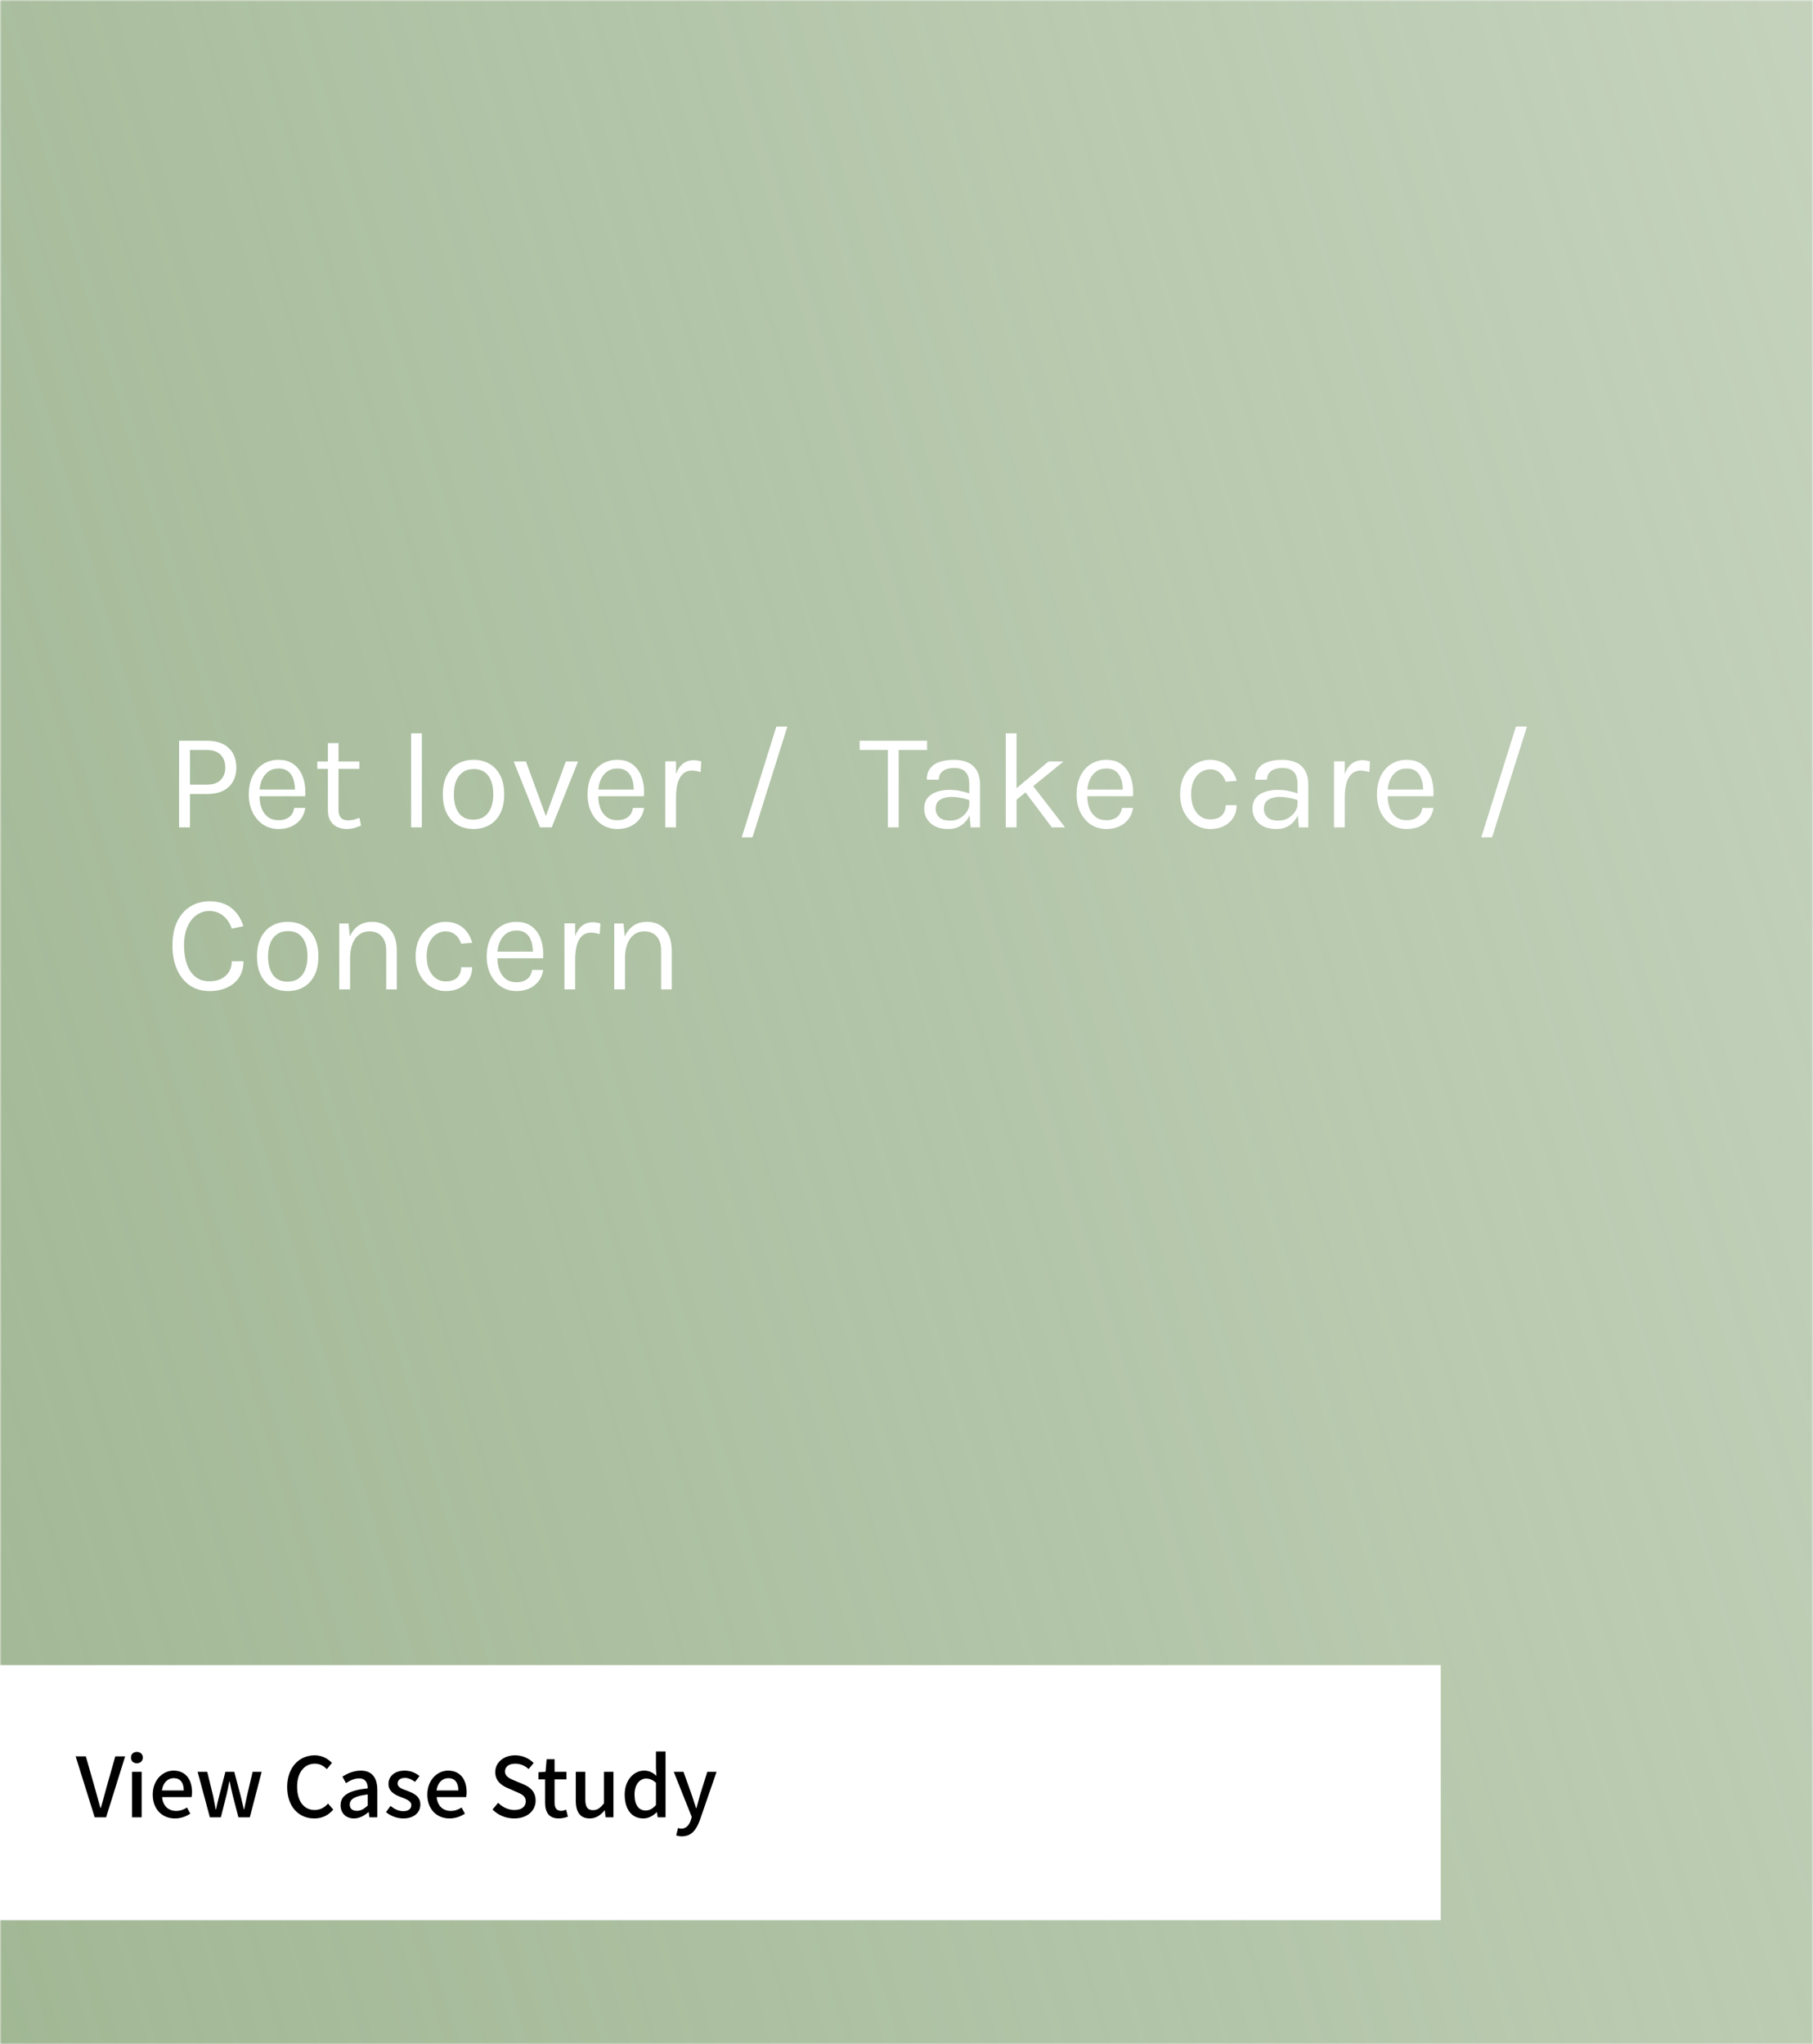 <svg width="526" height="593" viewBox="0 0 526 593" fill="none" xmlns="http://www.w3.org/2000/svg">
<mask id="mask0_539_112" style="mask-type:alpha" maskUnits="userSpaceOnUse" x="0" y="0" width="526" height="593">
<rect width="526" height="593" fill="#D9D9D9"/>
</mask>
<g mask="url(#mask0_539_112)">
<rect y="593" width="593" height="526" transform="rotate(-90 0 593)" fill="url(#paint0_linear_539_112)"/>
<g filter="url(#filter0_f_539_112)">
<rect y="483" width="418" height="74" fill="white"/>
</g>
<path d="M27.472 527.145L21.952 509.481H24.904L27.52 518.625C28.096 520.665 28.528 522.369 29.128 524.409H29.248C29.872 522.369 30.28 520.665 30.856 518.625L33.448 509.481H36.304L30.784 527.145H27.472ZM38.314 527.145V513.945H41.098V527.145H38.314ZM39.706 511.473C38.674 511.473 38.002 510.825 38.002 509.817C38.002 508.833 38.674 508.185 39.706 508.185C40.714 508.185 41.434 508.833 41.434 509.817C41.434 510.825 40.714 511.473 39.706 511.473ZM50.748 527.481C47.148 527.481 44.316 524.913 44.316 520.569C44.316 516.273 47.268 513.609 50.34 513.609C53.82 513.609 55.716 516.129 55.716 519.873C55.716 520.425 55.668 520.953 55.596 521.289H47.028C47.244 523.809 48.828 525.297 51.108 525.297C52.284 525.297 53.268 524.937 54.252 524.313L55.212 526.089C53.988 526.905 52.476 527.481 50.748 527.481ZM46.98 519.369H53.316C53.316 517.089 52.308 515.793 50.388 515.793C48.732 515.793 47.268 517.065 46.98 519.369ZM60.888 527.145L57.336 513.945H60.12L61.871 521.097C62.111 522.369 62.328 523.593 62.568 524.841H62.688C62.952 523.593 63.215 522.345 63.551 521.097L65.4 513.945H67.968L69.864 521.097C70.175 522.369 70.439 523.593 70.751 524.841H70.847C71.112 523.593 71.328 522.369 71.615 521.097L73.296 513.945H75.912L72.48 527.145H69.168L67.487 520.641C67.175 519.393 66.936 518.193 66.647 516.801H66.528C66.263 518.193 66.023 519.417 65.712 520.665L64.079 527.145H60.888ZM91.169 527.481C86.753 527.481 83.321 524.169 83.321 518.361C83.321 512.601 86.849 509.169 91.313 509.169C93.521 509.169 95.225 510.225 96.305 511.377L94.817 513.177C93.905 512.241 92.801 511.593 91.361 511.593C88.313 511.593 86.201 514.137 86.201 518.265C86.201 522.465 88.169 525.033 91.289 525.033C92.897 525.033 94.145 524.313 95.177 523.161L96.689 524.913C95.273 526.569 93.473 527.481 91.169 527.481ZM102.676 527.481C100.42 527.481 98.812 525.969 98.812 523.641C98.812 520.809 101.212 519.345 106.684 518.745C106.66 517.209 106.108 515.865 104.188 515.865C102.796 515.865 101.476 516.513 100.372 517.233L99.34 515.337C100.684 514.497 102.556 513.609 104.668 513.609C107.956 513.609 109.468 515.697 109.468 519.225V527.145H107.188L106.972 525.657H106.876C105.676 526.689 104.26 527.481 102.676 527.481ZM103.54 525.273C104.692 525.273 105.604 524.745 106.684 523.737V520.521C102.772 520.977 101.476 521.961 101.476 523.449C101.476 524.745 102.364 525.273 103.54 525.273ZM116.961 527.481C115.137 527.481 113.265 526.713 111.993 525.657L113.289 523.857C114.465 524.769 115.593 525.369 117.033 525.369C118.593 525.369 119.337 524.601 119.337 523.593C119.337 522.417 117.849 521.865 116.433 521.337C114.657 520.665 112.713 519.729 112.713 517.473C112.713 515.265 114.489 513.609 117.441 513.609C119.193 513.609 120.657 514.329 121.713 515.169L120.417 516.873C119.505 516.225 118.569 515.721 117.489 515.721C116.025 515.721 115.353 516.441 115.353 517.353C115.353 518.481 116.625 518.913 118.089 519.441C119.937 520.137 121.953 520.977 121.953 523.449C121.953 525.681 120.201 527.481 116.961 527.481ZM130.412 527.481C126.812 527.481 123.98 524.913 123.98 520.569C123.98 516.273 126.932 513.609 130.004 513.609C133.484 513.609 135.38 516.129 135.38 519.873C135.38 520.425 135.332 520.953 135.26 521.289H126.692C126.908 523.809 128.492 525.297 130.772 525.297C131.948 525.297 132.932 524.937 133.916 524.313L134.876 526.089C133.652 526.905 132.14 527.481 130.412 527.481ZM126.644 519.369H132.98C132.98 517.089 131.972 515.793 130.052 515.793C128.396 515.793 126.932 517.065 126.644 519.369ZM149.181 527.481C146.733 527.481 144.501 526.521 142.893 524.889L144.525 522.945C145.773 524.217 147.525 525.033 149.229 525.033C151.341 525.033 152.541 524.049 152.541 522.537C152.541 520.929 151.341 520.425 149.709 519.729L147.261 518.649C145.557 517.953 143.685 516.609 143.685 514.041C143.685 511.257 146.109 509.169 149.469 509.169C151.557 509.169 153.501 510.033 154.821 511.401L153.381 513.153C152.277 512.193 151.029 511.593 149.469 511.593C147.669 511.593 146.517 512.457 146.517 513.849C146.517 515.361 147.933 515.937 149.373 516.537L151.797 517.545C153.885 518.433 155.397 519.729 155.397 522.321C155.397 525.153 153.045 527.481 149.181 527.481ZM162.145 527.481C159.193 527.481 158.137 525.609 158.137 522.849V516.153H156.217V514.089L158.281 513.945L158.593 510.297H160.897V513.945H164.353V516.153H160.897V522.873C160.897 524.433 161.473 525.273 162.841 525.273C163.297 525.273 163.849 525.105 164.257 524.937L164.761 526.977C164.017 527.217 163.129 527.481 162.145 527.481ZM171.108 527.481C168.3 527.481 167.052 525.609 167.052 522.249V513.945H169.812V521.913C169.812 524.193 170.484 525.081 172.044 525.081C173.268 525.081 174.108 524.505 175.212 523.113V513.945H177.972V527.145H175.692L175.476 525.153H175.404C174.204 526.545 172.932 527.481 171.108 527.481ZM186.663 527.481C183.351 527.481 181.239 524.937 181.239 520.569C181.239 516.273 183.951 513.609 186.879 513.609C188.391 513.609 189.375 514.185 190.431 515.097L190.311 512.913V508.041H193.095V527.145H190.815L190.599 525.681H190.527C189.519 526.689 188.151 527.481 186.663 527.481ZM187.335 525.177C188.415 525.177 189.375 524.673 190.311 523.569V517.137C189.351 516.249 188.415 515.913 187.431 515.913C185.583 515.913 184.095 517.689 184.095 520.521C184.095 523.521 185.271 525.177 187.335 525.177ZM197.844 532.665C197.172 532.665 196.644 532.569 196.188 532.401L196.716 530.241C196.956 530.337 197.34 530.433 197.676 530.433C199.092 530.433 199.956 529.377 200.436 527.961L200.7 527.049L195.468 513.945H198.3L200.724 520.737C201.132 521.913 201.516 523.233 201.948 524.481H202.068C202.38 523.257 202.74 521.961 203.076 520.737L205.212 513.945H207.9L203.052 527.961C202.02 530.769 200.628 532.665 197.844 532.665Z" fill="black"/>
<path d="M51.96 240V214.88H60.04C62.8 214.88 64.907 215.58 66.36 216.98C67.827 218.367 68.56 220.253 68.56 222.64C68.56 225 67.827 226.873 66.36 228.26C64.907 229.633 62.8 230.32 60.04 230.32H55.12V240H51.96ZM55.12 227.6H60.04C61.787 227.6 63.107 227.153 64 226.26C64.907 225.367 65.36 224.16 65.36 222.64C65.36 221.093 64.907 219.86 64 218.94C63.107 218.02 61.787 217.56 60.04 217.56H55.12V227.6ZM80.828 240.48C79.175 240.48 77.695 240.06 76.388 239.22C75.095 238.367 74.068 237.187 73.308 235.68C72.562 234.173 72.188 232.44 72.188 230.48C72.188 228.387 72.562 226.587 73.308 225.08C74.055 223.573 75.075 222.42 76.368 221.62C77.675 220.807 79.162 220.4 80.828 220.4C82.282 220.4 83.522 220.693 84.548 221.28C85.575 221.867 86.402 222.66 87.028 223.66C87.655 224.66 88.088 225.793 88.328 227.06C88.582 228.313 88.655 229.613 88.548 230.96H74.708V229.04H86.488L85.568 229.64C85.608 228.853 85.562 228.067 85.428 227.28C85.308 226.493 85.075 225.773 84.728 225.12C84.382 224.453 83.895 223.92 83.268 223.52C82.642 223.12 81.842 222.92 80.868 222.92C79.642 222.92 78.615 223.233 77.788 223.86C76.962 224.487 76.342 225.313 75.928 226.34C75.515 227.353 75.308 228.453 75.308 229.64V230.92C75.308 232.253 75.508 233.447 75.908 234.5C76.322 235.553 76.935 236.387 77.748 237C78.562 237.613 79.588 237.92 80.828 237.92C82.068 237.92 83.088 237.62 83.888 237.02C84.688 236.42 85.175 235.533 85.348 234.36H88.588C88.388 235.627 87.935 236.72 87.228 237.64C86.522 238.547 85.622 239.247 84.528 239.74C83.435 240.233 82.202 240.48 80.828 240.48ZM100.615 240.48C99.575 240.48 98.642 240.28 97.815 239.88C96.989 239.48 96.335 238.88 95.855 238.08C95.375 237.28 95.135 236.28 95.135 235.08V215.56H98.215V235C98.215 236.973 99.135 237.96 100.975 237.96C101.522 237.96 102.049 237.9 102.555 237.78C103.075 237.66 103.655 237.48 104.295 237.24L104.735 239.48C104.055 239.773 103.375 240.013 102.695 240.2C102.029 240.387 101.335 240.48 100.615 240.48ZM92.055 223.04V220.88H104.255V223.04H92.055ZM119.267 240V212.72H122.387V240H119.267ZM137.398 240.48C135.678 240.48 134.144 240.1 132.798 239.34C131.464 238.58 130.411 237.453 129.638 235.96C128.864 234.467 128.478 232.627 128.478 230.44C128.478 228.24 128.864 226.4 129.638 224.92C130.411 223.427 131.464 222.3 132.798 221.54C134.144 220.78 135.678 220.4 137.398 220.4C139.104 220.4 140.624 220.78 141.958 221.54C143.304 222.3 144.358 223.427 145.118 224.92C145.891 226.4 146.278 228.24 146.278 230.44C146.278 232.627 145.891 234.467 145.118 235.96C144.358 237.453 143.304 238.58 141.958 239.34C140.624 240.1 139.104 240.48 137.398 240.48ZM137.318 237.76C138.558 237.76 139.611 237.467 140.478 236.88C141.344 236.28 141.998 235.433 142.438 234.34C142.891 233.247 143.118 231.947 143.118 230.44C143.118 228.16 142.644 226.367 141.698 225.06C140.751 223.74 139.344 223.08 137.478 223.08C136.224 223.08 135.164 223.38 134.298 223.98C133.444 224.567 132.791 225.413 132.338 226.52C131.898 227.613 131.678 228.92 131.678 230.44C131.678 232.693 132.151 234.48 133.098 235.8C134.058 237.107 135.464 237.76 137.318 237.76ZM149.033 220.88H152.593L158.592 237.32H158.153L164.153 220.88H167.713L160.072 240H156.673L149.033 220.88ZM179.11 240.48C177.456 240.48 175.976 240.06 174.67 239.22C173.376 238.367 172.35 237.187 171.59 235.68C170.843 234.173 170.47 232.44 170.47 230.48C170.47 228.387 170.843 226.587 171.59 225.08C172.336 223.573 173.356 222.42 174.65 221.62C175.956 220.807 177.443 220.4 179.11 220.4C180.563 220.4 181.803 220.693 182.83 221.28C183.856 221.867 184.683 222.66 185.31 223.66C185.936 224.66 186.37 225.793 186.61 227.06C186.863 228.313 186.936 229.613 186.83 230.96H172.99V229.04H184.77L183.85 229.64C183.89 228.853 183.843 228.067 183.71 227.28C183.59 226.493 183.356 225.773 183.01 225.12C182.663 224.453 182.176 223.92 181.55 223.52C180.923 223.12 180.123 222.92 179.15 222.92C177.923 222.92 176.896 223.233 176.07 223.86C175.243 224.487 174.623 225.313 174.21 226.34C173.796 227.353 173.59 228.453 173.59 229.64V230.92C173.59 232.253 173.79 233.447 174.19 234.5C174.603 235.553 175.216 236.387 176.03 237C176.843 237.613 177.87 237.92 179.11 237.92C180.35 237.92 181.37 237.62 182.17 237.02C182.97 236.42 183.456 235.533 183.63 234.36H186.87C186.67 235.627 186.216 236.72 185.51 237.64C184.803 238.547 183.903 239.247 182.81 239.74C181.716 240.233 180.483 240.48 179.11 240.48ZM193.017 240V220.84H196.137V240H193.017ZM195.177 231.36C195.177 228.933 195.41 226.92 195.877 225.32C196.343 223.707 197.023 222.507 197.917 221.72C198.823 220.92 199.923 220.52 201.217 220.52C201.643 220.52 202.03 220.553 202.377 220.62C202.737 220.673 203.097 220.76 203.457 220.88L203.257 223.96C202.883 223.84 202.477 223.74 202.037 223.66C201.597 223.567 201.203 223.52 200.857 223.52C199.723 223.52 198.81 223.847 198.117 224.5C197.423 225.14 196.917 226.047 196.597 227.22C196.29 228.393 196.137 229.773 196.137 231.36H195.177ZM215.202 242.88L225.242 210.76H228.442L218.322 242.88H215.202ZM249.412 217.56V214.88H268.972V217.56H260.032L260.732 216.84V240H257.612V216.84L258.312 217.56H249.412ZM281.614 240L281.214 235.8V227.6C281.214 225.88 280.848 224.647 280.114 223.9C279.381 223.14 278.281 222.76 276.814 222.76C275.988 222.76 275.234 222.88 274.554 223.12C273.888 223.36 273.354 223.733 272.954 224.24C272.568 224.733 272.374 225.373 272.374 226.16H268.894C268.894 224.773 269.234 223.66 269.914 222.82C270.594 221.967 271.528 221.353 272.714 220.98C273.914 220.593 275.281 220.4 276.814 220.4C278.281 220.4 279.581 220.647 280.714 221.14C281.848 221.633 282.734 222.42 283.374 223.5C284.014 224.567 284.334 225.96 284.334 227.68V240H281.614ZM275.094 240.48C273.521 240.48 272.221 240.2 271.194 239.64C270.168 239.08 269.401 238.353 268.894 237.46C268.388 236.567 268.134 235.627 268.134 234.64C268.134 233.347 268.454 232.293 269.094 231.48C269.748 230.667 270.634 230.073 271.754 229.7C272.874 229.313 274.134 229.12 275.534 229.12C276.534 229.12 277.534 229.22 278.534 229.42C279.548 229.62 280.534 229.893 281.494 230.24V232.2C280.694 231.88 279.788 231.627 278.774 231.44C277.774 231.253 276.854 231.16 276.014 231.16C274.734 231.16 273.654 231.427 272.774 231.96C271.894 232.48 271.454 233.373 271.454 234.64C271.454 235.573 271.788 236.373 272.454 237.04C273.134 237.707 274.214 238.04 275.694 238.04C276.734 238.04 277.668 237.8 278.494 237.32C279.334 236.827 279.994 236.213 280.474 235.48C280.968 234.747 281.214 234.013 281.214 233.28H281.974C281.974 234.56 281.694 235.747 281.134 236.84C280.588 237.933 279.801 238.813 278.774 239.48C277.748 240.147 276.521 240.48 275.094 240.48ZM291.806 240V212.72H294.926V240H291.806ZM294.446 229.04L304.206 220.88H308.566L294.446 232.36V229.04ZM305.166 240L296.086 227.92L299.246 227.36L309.006 240H305.166ZM320.985 240.48C319.331 240.48 317.851 240.06 316.545 239.22C315.251 238.367 314.225 237.187 313.465 235.68C312.718 234.173 312.345 232.44 312.345 230.48C312.345 228.387 312.718 226.587 313.465 225.08C314.211 223.573 315.231 222.42 316.525 221.62C317.831 220.807 319.318 220.4 320.985 220.4C322.438 220.4 323.678 220.693 324.705 221.28C325.731 221.867 326.558 222.66 327.185 223.66C327.811 224.66 328.245 225.793 328.485 227.06C328.738 228.313 328.811 229.613 328.705 230.96H314.865V229.04H326.645L325.725 229.64C325.765 228.853 325.718 228.067 325.585 227.28C325.465 226.493 325.231 225.773 324.885 225.12C324.538 224.453 324.051 223.92 323.425 223.52C322.798 223.12 321.998 222.92 321.025 222.92C319.798 222.92 318.771 223.233 317.945 223.86C317.118 224.487 316.498 225.313 316.085 226.34C315.671 227.353 315.465 228.453 315.465 229.64V230.92C315.465 232.253 315.665 233.447 316.065 234.5C316.478 235.553 317.091 236.387 317.905 237C318.718 237.613 319.745 237.92 320.985 237.92C322.225 237.92 323.245 237.62 324.045 237.02C324.845 236.42 325.331 235.533 325.505 234.36H328.745C328.545 235.627 328.091 236.72 327.385 237.64C326.678 238.547 325.778 239.247 324.685 239.74C323.591 240.233 322.358 240.48 320.985 240.48ZM351.104 240.48C349.57 240.48 348.137 240.067 346.804 239.24C345.484 238.413 344.417 237.247 343.604 235.74C342.79 234.233 342.384 232.453 342.384 230.4C342.384 228.293 342.79 226.493 343.604 225C344.417 223.507 345.484 222.367 346.804 221.58C348.137 220.793 349.57 220.4 351.104 220.4C352.184 220.4 353.15 220.567 354.004 220.9C354.87 221.22 355.624 221.667 356.264 222.24C356.904 222.813 357.43 223.467 357.844 224.2C358.27 224.92 358.584 225.68 358.784 226.48L355.584 226.76C355.25 225.653 354.69 224.78 353.904 224.14C353.13 223.487 352.184 223.16 351.064 223.16C350.117 223.16 349.224 223.433 348.384 223.98C347.557 224.513 346.884 225.32 346.364 226.4C345.844 227.467 345.584 228.8 345.584 230.4C345.584 231.88 345.817 233.167 346.284 234.26C346.764 235.34 347.417 236.18 348.244 236.78C349.07 237.38 350.01 237.68 351.064 237.68C352.544 237.68 353.664 237.32 354.424 236.6C355.197 235.867 355.584 234.853 355.584 233.56H358.784C358.784 234.893 358.47 236.08 357.844 237.12C357.217 238.16 356.324 238.98 355.164 239.58C354.017 240.18 352.664 240.48 351.104 240.48ZM376.849 240L376.449 235.8V227.6C376.449 225.88 376.082 224.647 375.349 223.9C374.615 223.14 373.515 222.76 372.049 222.76C371.222 222.76 370.469 222.88 369.789 223.12C369.122 223.36 368.589 223.733 368.189 224.24C367.802 224.733 367.609 225.373 367.609 226.16H364.129C364.129 224.773 364.469 223.66 365.149 222.82C365.829 221.967 366.762 221.353 367.949 220.98C369.149 220.593 370.515 220.4 372.049 220.4C373.515 220.4 374.815 220.647 375.949 221.14C377.082 221.633 377.969 222.42 378.609 223.5C379.249 224.567 379.569 225.96 379.569 227.68V240H376.849ZM370.329 240.48C368.755 240.48 367.455 240.2 366.429 239.64C365.402 239.08 364.635 238.353 364.129 237.46C363.622 236.567 363.369 235.627 363.369 234.64C363.369 233.347 363.689 232.293 364.329 231.48C364.982 230.667 365.869 230.073 366.989 229.7C368.109 229.313 369.369 229.12 370.769 229.12C371.769 229.12 372.769 229.22 373.769 229.42C374.782 229.62 375.769 229.893 376.729 230.24V232.2C375.929 231.88 375.022 231.627 374.009 231.44C373.009 231.253 372.089 231.16 371.249 231.16C369.969 231.16 368.889 231.427 368.009 231.96C367.129 232.48 366.689 233.373 366.689 234.64C366.689 235.573 367.022 236.373 367.689 237.04C368.369 237.707 369.449 238.04 370.929 238.04C371.969 238.04 372.902 237.8 373.729 237.32C374.569 236.827 375.229 236.213 375.709 235.48C376.202 234.747 376.449 234.013 376.449 233.28H377.209C377.209 234.56 376.929 235.747 376.369 236.84C375.822 237.933 375.035 238.813 374.009 239.48C372.982 240.147 371.755 240.48 370.329 240.48ZM387.04 240V220.84H390.16V240H387.04ZM389.2 231.36C389.2 228.933 389.433 226.92 389.9 225.32C390.367 223.707 391.047 222.507 391.94 221.72C392.847 220.92 393.947 220.52 395.24 220.52C395.667 220.52 396.053 220.553 396.4 220.62C396.76 220.673 397.12 220.76 397.48 220.88L397.28 223.96C396.907 223.84 396.5 223.74 396.06 223.66C395.62 223.567 395.227 223.52 394.88 223.52C393.747 223.52 392.833 223.847 392.14 224.5C391.447 225.14 390.94 226.047 390.62 227.22C390.313 228.393 390.16 229.773 390.16 231.36H389.2ZM408.133 240.48C406.48 240.48 405 240.06 403.693 239.22C402.4 238.367 401.373 237.187 400.613 235.68C399.866 234.173 399.493 232.44 399.493 230.48C399.493 228.387 399.866 226.587 400.613 225.08C401.36 223.573 402.38 222.42 403.673 221.62C404.98 220.807 406.466 220.4 408.133 220.4C409.586 220.4 410.826 220.693 411.853 221.28C412.88 221.867 413.706 222.66 414.333 223.66C414.96 224.66 415.393 225.793 415.633 227.06C415.886 228.313 415.96 229.613 415.853 230.96H402.013V229.04H413.793L412.873 229.64C412.913 228.853 412.866 228.067 412.733 227.28C412.613 226.493 412.38 225.773 412.033 225.12C411.686 224.453 411.2 223.92 410.573 223.52C409.946 223.12 409.146 222.92 408.173 222.92C406.946 222.92 405.92 223.233 405.093 223.86C404.266 224.487 403.646 225.313 403.233 226.34C402.82 227.353 402.613 228.453 402.613 229.64V230.92C402.613 232.253 402.813 233.447 403.213 234.5C403.626 235.553 404.24 236.387 405.053 237C405.866 237.613 406.893 237.92 408.133 237.92C409.373 237.92 410.393 237.62 411.193 237.02C411.993 236.42 412.48 235.533 412.653 234.36H415.893C415.693 235.627 415.24 236.72 414.533 237.64C413.826 238.547 412.926 239.247 411.833 239.74C410.74 240.233 409.506 240.48 408.133 240.48ZM429.772 242.88L439.812 210.76H443.012L432.892 242.88H429.772ZM60.76 287.48C58.547 287.48 56.64 286.927 55.04 285.82C53.44 284.7 52.207 283.153 51.34 281.18C50.473 279.193 50.04 276.893 50.04 274.28C50.04 271.493 50.507 269.147 51.44 267.24C52.387 265.333 53.667 263.893 55.28 262.92C56.907 261.933 58.733 261.44 60.76 261.44C63.44 261.44 65.593 262.113 67.22 263.46C68.86 264.793 69.987 266.533 70.6 268.68L67.24 269.36C66.72 267.8 65.887 266.56 64.74 265.64C63.607 264.707 62.28 264.24 60.76 264.24C59.44 264.24 58.22 264.62 57.1 265.38C55.993 266.127 55.1 267.247 54.42 268.74C53.74 270.233 53.4 272.08 53.4 274.28C53.4 276.28 53.667 278.06 54.2 279.62C54.747 281.18 55.56 282.407 56.64 283.3C57.733 284.193 59.107 284.64 60.76 284.64C62.747 284.64 64.32 284.107 65.48 283.04C66.653 281.973 67.24 280.573 67.24 278.84H70.64C70.64 280.64 70.227 282.187 69.4 283.48C68.573 284.76 67.413 285.747 65.92 286.44C64.44 287.133 62.72 287.48 60.76 287.48ZM83.491 287.48C81.771 287.48 80.238 287.1 78.891 286.34C77.558 285.58 76.505 284.453 75.731 282.96C74.958 281.467 74.571 279.627 74.571 277.44C74.571 275.24 74.958 273.4 75.731 271.92C76.505 270.427 77.558 269.3 78.891 268.54C80.238 267.78 81.771 267.4 83.491 267.4C85.198 267.4 86.718 267.78 88.051 268.54C89.398 269.3 90.451 270.427 91.211 271.92C91.985 273.4 92.371 275.24 92.371 277.44C92.371 279.627 91.985 281.467 91.211 282.96C90.451 284.453 89.398 285.58 88.051 286.34C86.718 287.1 85.198 287.48 83.491 287.48ZM83.411 284.76C84.651 284.76 85.705 284.467 86.571 283.88C87.438 283.28 88.091 282.433 88.531 281.34C88.985 280.247 89.211 278.947 89.211 277.44C89.211 275.16 88.738 273.367 87.791 272.06C86.845 270.74 85.438 270.08 83.571 270.08C82.318 270.08 81.258 270.38 80.391 270.98C79.538 271.567 78.885 272.413 78.431 273.52C77.991 274.613 77.771 275.92 77.771 277.44C77.771 279.693 78.245 281.48 79.191 282.8C80.151 284.107 81.558 284.76 83.411 284.76ZM112.046 287V275.76C112.046 273.933 111.606 272.547 110.726 271.6C109.86 270.64 108.673 270.16 107.166 270.16C106.02 270.16 105.026 270.473 104.186 271.1C103.346 271.727 102.7 272.627 102.246 273.8C101.793 274.96 101.566 276.347 101.566 277.96H100.366C100.366 275.733 100.66 273.833 101.246 272.26C101.833 270.687 102.686 269.487 103.806 268.66C104.94 267.82 106.313 267.4 107.926 267.4C109.433 267.4 110.72 267.74 111.786 268.42C112.866 269.087 113.693 270.047 114.266 271.3C114.84 272.553 115.126 274.04 115.126 275.76V287H112.046ZM98.446 287V267.88H101.126L101.566 272.28V287H98.446ZM129.307 287.48C127.774 287.48 126.34 287.067 125.007 286.24C123.687 285.413 122.62 284.247 121.807 282.74C120.994 281.233 120.587 279.453 120.587 277.4C120.587 275.293 120.994 273.493 121.807 272C122.62 270.507 123.687 269.367 125.007 268.58C126.34 267.793 127.774 267.4 129.307 267.4C130.387 267.4 131.354 267.567 132.207 267.9C133.074 268.22 133.827 268.667 134.467 269.24C135.107 269.813 135.634 270.467 136.047 271.2C136.474 271.92 136.787 272.68 136.987 273.48L133.787 273.76C133.454 272.653 132.894 271.78 132.107 271.14C131.334 270.487 130.387 270.16 129.267 270.16C128.32 270.16 127.427 270.433 126.587 270.98C125.76 271.513 125.087 272.32 124.567 273.4C124.047 274.467 123.787 275.8 123.787 277.4C123.787 278.88 124.02 280.167 124.487 281.26C124.967 282.34 125.62 283.18 126.447 283.78C127.274 284.38 128.214 284.68 129.267 284.68C130.747 284.68 131.867 284.32 132.627 283.6C133.4 282.867 133.787 281.853 133.787 280.56H136.987C136.987 281.893 136.674 283.08 136.047 284.12C135.42 285.16 134.527 285.98 133.367 286.58C132.22 287.18 130.867 287.48 129.307 287.48ZM149.852 287.48C148.199 287.48 146.719 287.06 145.412 286.22C144.119 285.367 143.092 284.187 142.332 282.68C141.585 281.173 141.212 279.44 141.212 277.48C141.212 275.387 141.585 273.587 142.332 272.08C143.079 270.573 144.099 269.42 145.392 268.62C146.699 267.807 148.185 267.4 149.852 267.4C151.305 267.4 152.545 267.693 153.572 268.28C154.599 268.867 155.425 269.66 156.052 270.66C156.679 271.66 157.112 272.793 157.352 274.06C157.605 275.313 157.679 276.613 157.572 277.96H143.732V276.04H155.512L154.592 276.64C154.632 275.853 154.585 275.067 154.452 274.28C154.332 273.493 154.099 272.773 153.752 272.12C153.405 271.453 152.919 270.92 152.292 270.52C151.665 270.12 150.865 269.92 149.892 269.92C148.665 269.92 147.639 270.233 146.812 270.86C145.985 271.487 145.365 272.313 144.952 273.34C144.539 274.353 144.332 275.453 144.332 276.64V277.92C144.332 279.253 144.532 280.447 144.932 281.5C145.345 282.553 145.959 283.387 146.772 284C147.585 284.613 148.612 284.92 149.852 284.92C151.092 284.92 152.112 284.62 152.912 284.02C153.712 283.42 154.199 282.533 154.372 281.36H157.612C157.412 282.627 156.959 283.72 156.252 284.64C155.545 285.547 154.645 286.247 153.552 286.74C152.459 287.233 151.225 287.48 149.852 287.48ZM163.759 287V267.84H166.879V287H163.759ZM165.919 278.36C165.919 275.933 166.152 273.92 166.619 272.32C167.085 270.707 167.765 269.507 168.659 268.72C169.565 267.92 170.665 267.52 171.959 267.52C172.385 267.52 172.772 267.553 173.119 267.62C173.479 267.673 173.839 267.76 174.199 267.88L173.999 270.96C173.625 270.84 173.219 270.74 172.779 270.66C172.339 270.567 171.945 270.52 171.599 270.52C170.465 270.52 169.552 270.847 168.859 271.5C168.165 272.14 167.659 273.047 167.339 274.22C167.032 275.393 166.879 276.773 166.879 278.36H165.919ZM191.812 287V275.76C191.812 273.933 191.372 272.547 190.492 271.6C189.625 270.64 188.439 270.16 186.932 270.16C185.785 270.16 184.792 270.473 183.952 271.1C183.112 271.727 182.465 272.627 182.012 273.8C181.559 274.96 181.332 276.347 181.332 277.96H180.132C180.132 275.733 180.425 273.833 181.012 272.26C181.599 270.687 182.452 269.487 183.572 268.66C184.705 267.82 186.079 267.4 187.692 267.4C189.199 267.4 190.485 267.74 191.552 268.42C192.632 269.087 193.459 270.047 194.032 271.3C194.605 272.553 194.892 274.04 194.892 275.76V287H191.812ZM178.212 287V267.88H180.892L181.332 272.28V287H178.212Z" fill="white"/>
</g>
<defs>
<filter id="filter0_f_539_112" x="-10" y="473" width="438" height="94" filterUnits="userSpaceOnUse" color-interpolation-filters="sRGB">
<feFlood flood-opacity="0" result="BackgroundImageFix"/>
<feBlend mode="normal" in="SourceGraphic" in2="BackgroundImageFix" result="shape"/>
<feGaussianBlur stdDeviation="5" result="effect1_foregroundBlur_539_112"/>
</filter>
<linearGradient id="paint0_linear_539_112" x1="-51.553" y1="384.047" x2="262.207" y2="1450.33" gradientUnits="userSpaceOnUse">
<stop stop-color="#96AF88"/>
<stop offset="0.995" stop-color="#96AF88" stop-opacity="0.45"/>
</linearGradient>
</defs>
</svg>
